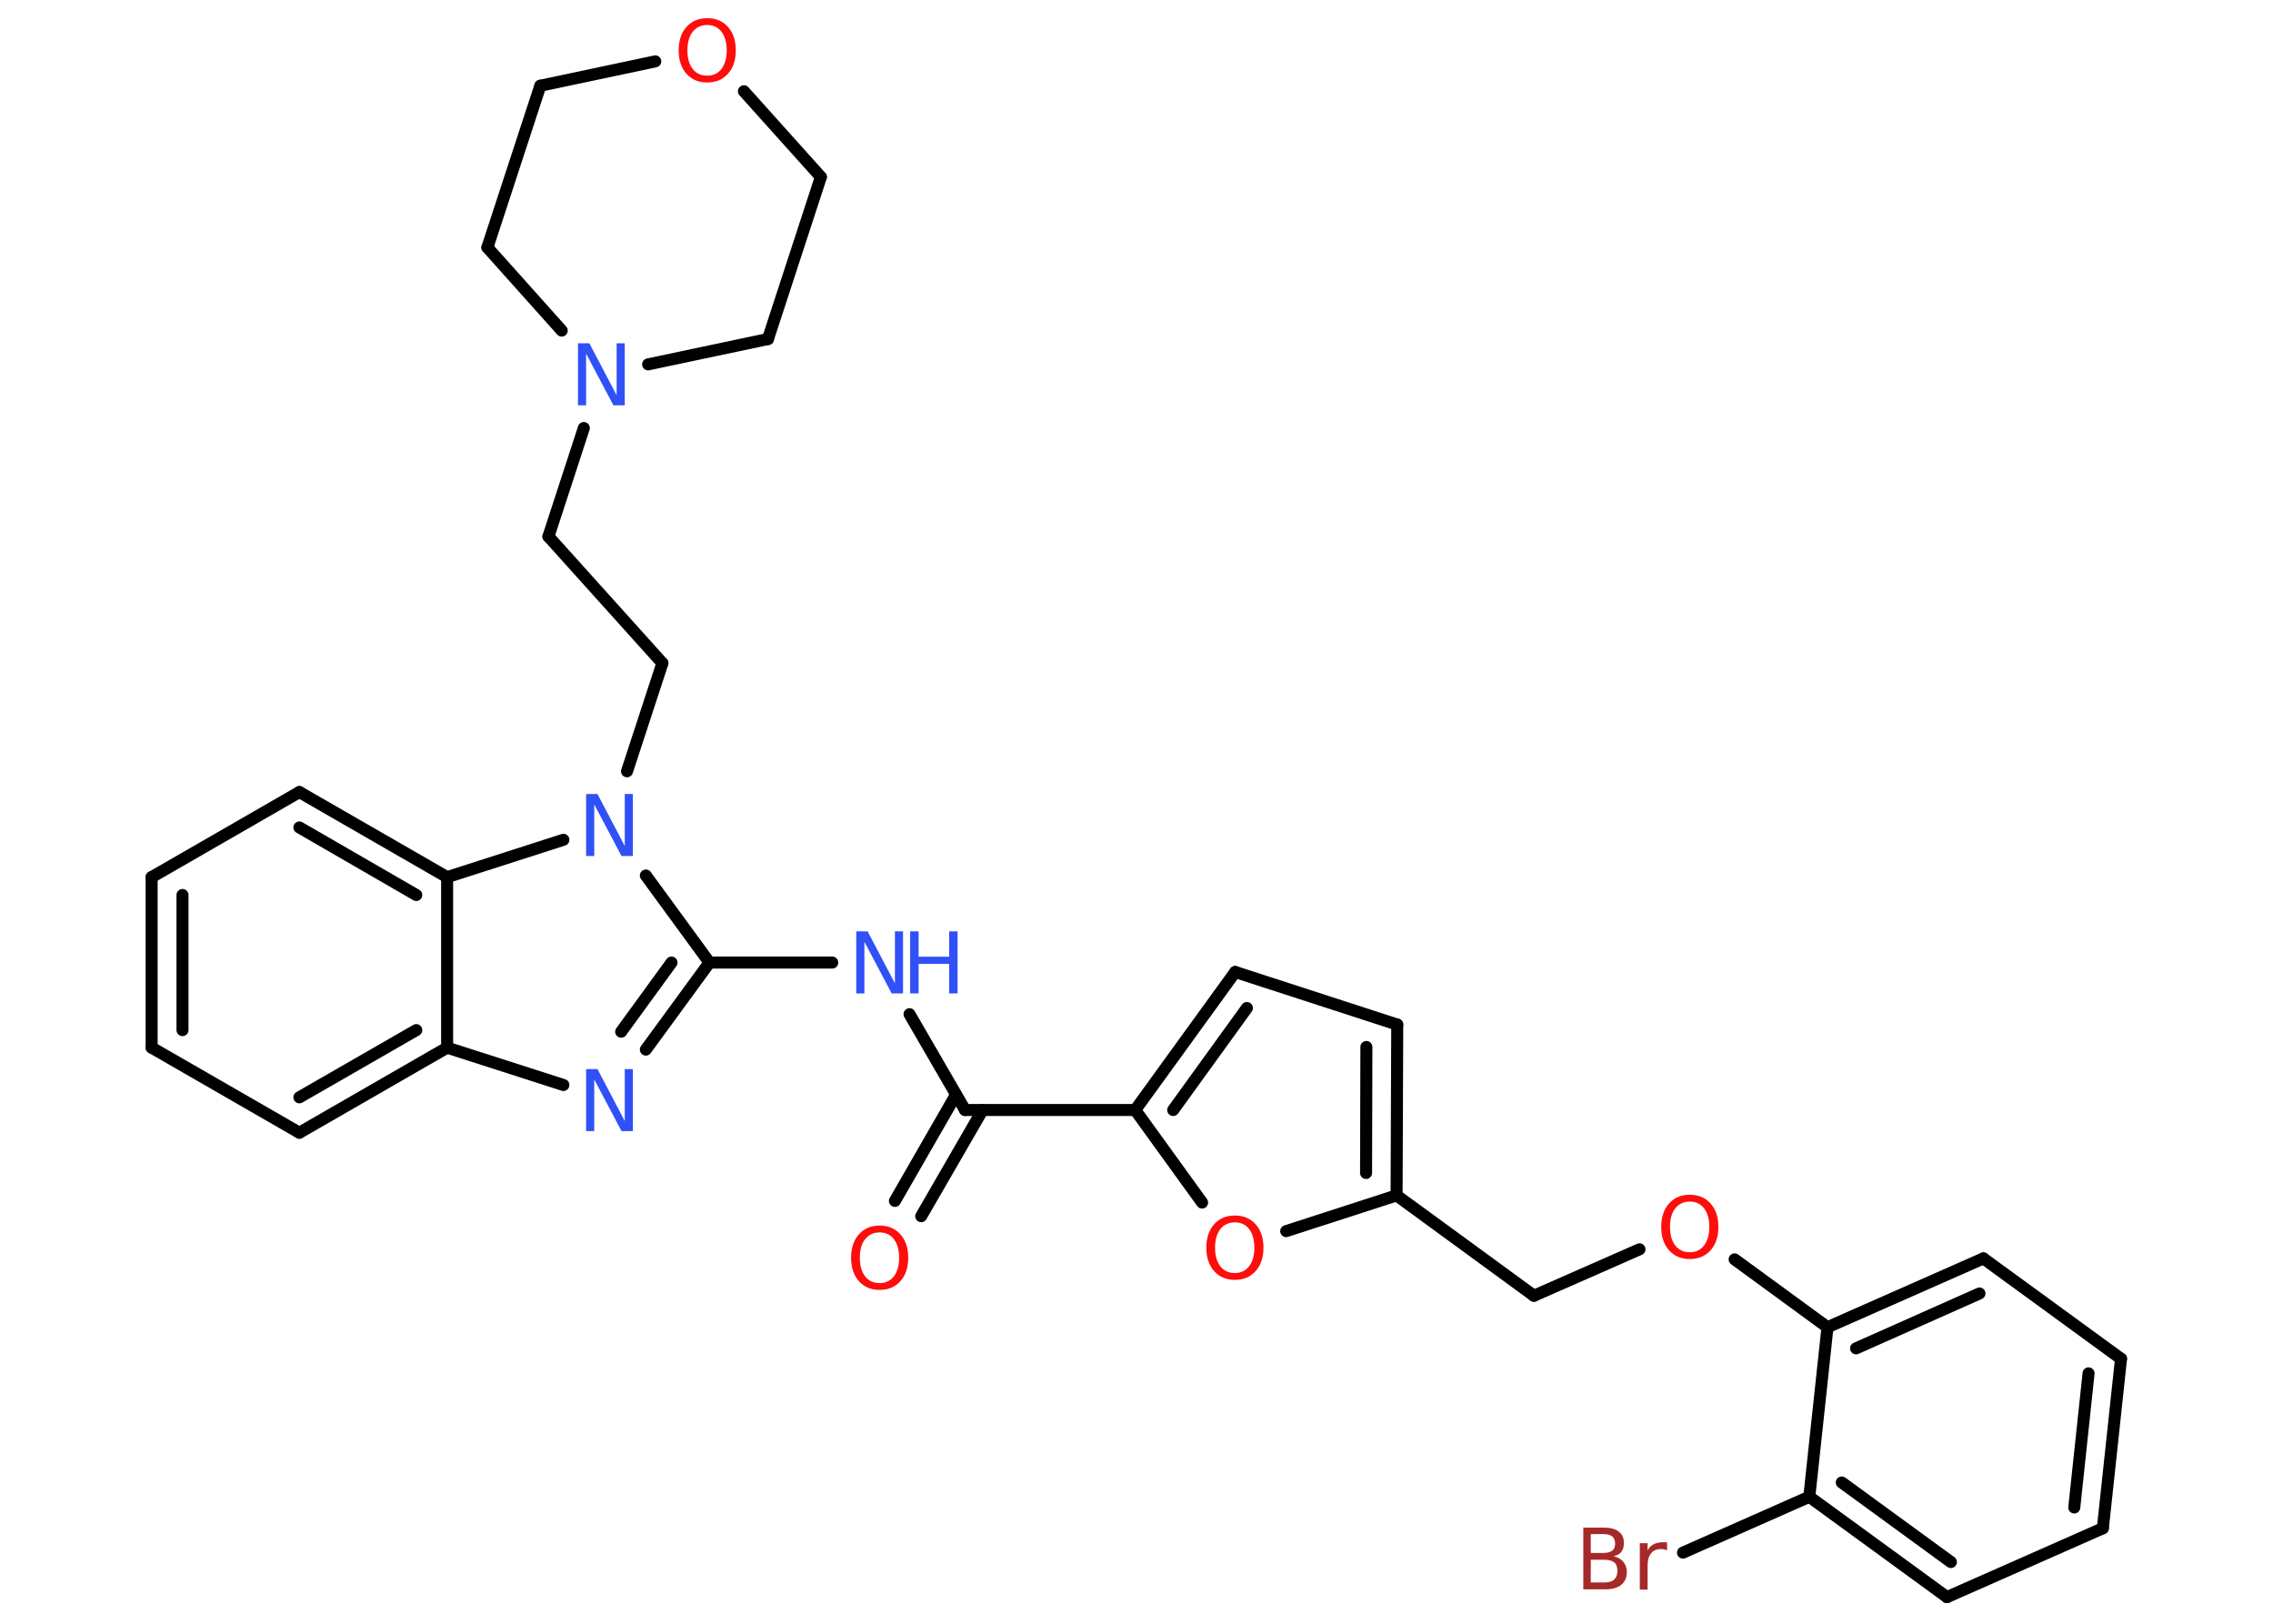<?xml version='1.0' encoding='UTF-8'?>
<!DOCTYPE svg PUBLIC "-//W3C//DTD SVG 1.1//EN" "http://www.w3.org/Graphics/SVG/1.1/DTD/svg11.dtd">
<svg version='1.2' xmlns='http://www.w3.org/2000/svg' xmlns:xlink='http://www.w3.org/1999/xlink' width='70.0mm' height='50.0mm' viewBox='0 0 70.0 50.0'>
  <desc>Generated by the Chemistry Development Kit (http://github.com/cdk)</desc>
  <g stroke-linecap='round' stroke-linejoin='round' stroke='#000000' stroke-width='.37' fill='#3050F8'>
    <rect x='.0' y='.0' width='70.0' height='50.0' fill='#FFFFFF' stroke='none'/>
    <g id='mol1' class='mol'>
      <g id='mol1bnd1' class='bond'>
        <line x1='27.56' y1='36.98' x2='29.44' y2='33.71'/>
        <line x1='28.37' y1='37.45' x2='30.26' y2='34.18'/>
      </g>
      <line id='mol1bnd2' class='bond' x1='29.72' y1='34.18' x2='28.01' y2='31.23'/>
      <line id='mol1bnd3' class='bond' x1='25.63' y1='29.64' x2='21.85' y2='29.64'/>
      <g id='mol1bnd4' class='bond'>
        <line x1='19.89' y1='32.32' x2='21.85' y2='29.64'/>
        <line x1='19.13' y1='31.77' x2='20.68' y2='29.64'/>
      </g>
      <line id='mol1bnd5' class='bond' x1='17.35' y1='33.41' x2='13.77' y2='32.26'/>
      <g id='mol1bnd6' class='bond'>
        <line x1='9.22' y1='34.88' x2='13.77' y2='32.26'/>
        <line x1='9.22' y1='33.79' x2='12.82' y2='31.72'/>
      </g>
      <line id='mol1bnd7' class='bond' x1='9.22' y1='34.88' x2='4.67' y2='32.26'/>
      <g id='mol1bnd8' class='bond'>
        <line x1='4.67' y1='27.01' x2='4.67' y2='32.26'/>
        <line x1='5.62' y1='27.56' x2='5.62' y2='31.72'/>
      </g>
      <line id='mol1bnd9' class='bond' x1='4.67' y1='27.01' x2='9.22' y2='24.39'/>
      <g id='mol1bnd10' class='bond'>
        <line x1='13.77' y1='27.01' x2='9.22' y2='24.39'/>
        <line x1='12.82' y1='27.56' x2='9.22' y2='25.48'/>
      </g>
      <line id='mol1bnd11' class='bond' x1='13.77' y1='32.26' x2='13.77' y2='27.01'/>
      <line id='mol1bnd12' class='bond' x1='13.77' y1='27.01' x2='17.35' y2='25.86'/>
      <line id='mol1bnd13' class='bond' x1='21.85' y1='29.64' x2='19.89' y2='26.96'/>
      <line id='mol1bnd14' class='bond' x1='19.31' y1='23.75' x2='20.4' y2='20.42'/>
      <line id='mol1bnd15' class='bond' x1='20.4' y1='20.42' x2='16.89' y2='16.52'/>
      <line id='mol1bnd16' class='bond' x1='16.89' y1='16.52' x2='17.98' y2='13.18'/>
      <line id='mol1bnd17' class='bond' x1='17.3' y1='10.18' x2='15.01' y2='7.62'/>
      <line id='mol1bnd18' class='bond' x1='15.01' y1='7.62' x2='16.64' y2='2.64'/>
      <line id='mol1bnd19' class='bond' x1='16.64' y1='2.64' x2='20.18' y2='1.89'/>
      <line id='mol1bnd20' class='bond' x1='22.91' y1='2.81' x2='25.28' y2='5.45'/>
      <line id='mol1bnd21' class='bond' x1='25.28' y1='5.45' x2='23.65' y2='10.44'/>
      <line id='mol1bnd22' class='bond' x1='19.96' y1='11.22' x2='23.65' y2='10.44'/>
      <line id='mol1bnd23' class='bond' x1='29.72' y1='34.18' x2='34.96' y2='34.18'/>
      <g id='mol1bnd24' class='bond'>
        <line x1='38.04' y1='29.93' x2='34.96' y2='34.18'/>
        <line x1='38.4' y1='31.04' x2='36.13' y2='34.18'/>
      </g>
      <line id='mol1bnd25' class='bond' x1='38.04' y1='29.93' x2='43.03' y2='31.55'/>
      <g id='mol1bnd26' class='bond'>
        <line x1='43.01' y1='36.81' x2='43.03' y2='31.55'/>
        <line x1='42.07' y1='36.12' x2='42.08' y2='32.24'/>
      </g>
      <line id='mol1bnd27' class='bond' x1='43.01' y1='36.81' x2='47.24' y2='39.9'/>
      <line id='mol1bnd28' class='bond' x1='47.24' y1='39.9' x2='50.49' y2='38.47'/>
      <line id='mol1bnd29' class='bond' x1='53.42' y1='38.78' x2='56.28' y2='40.87'/>
      <g id='mol1bnd30' class='bond'>
        <line x1='61.08' y1='38.75' x2='56.28' y2='40.87'/>
        <line x1='60.96' y1='39.83' x2='57.16' y2='41.52'/>
      </g>
      <line id='mol1bnd31' class='bond' x1='61.08' y1='38.75' x2='65.32' y2='41.84'/>
      <g id='mol1bnd32' class='bond'>
        <line x1='64.76' y1='47.06' x2='65.32' y2='41.84'/>
        <line x1='63.88' y1='46.42' x2='64.32' y2='42.29'/>
      </g>
      <line id='mol1bnd33' class='bond' x1='64.76' y1='47.06' x2='59.96' y2='49.18'/>
      <g id='mol1bnd34' class='bond'>
        <line x1='55.72' y1='46.09' x2='59.96' y2='49.18'/>
        <line x1='56.72' y1='45.65' x2='60.08' y2='48.1'/>
      </g>
      <line id='mol1bnd35' class='bond' x1='56.28' y1='40.87' x2='55.72' y2='46.09'/>
      <line id='mol1bnd36' class='bond' x1='55.72' y1='46.09' x2='51.83' y2='47.81'/>
      <line id='mol1bnd37' class='bond' x1='43.01' y1='36.81' x2='39.61' y2='37.91'/>
      <line id='mol1bnd38' class='bond' x1='34.96' y1='34.18' x2='37.02' y2='37.03'/>
      <path id='mol1atm1' class='atom' d='M27.09 37.95q-.28 .0 -.45 .21q-.16 .21 -.16 .57q.0 .36 .16 .57q.16 .21 .45 .21q.28 .0 .44 -.21q.16 -.21 .16 -.57q.0 -.36 -.16 -.57q-.16 -.21 -.44 -.21zM27.09 37.74q.4 .0 .64 .27q.24 .27 .24 .72q.0 .45 -.24 .72q-.24 .27 -.64 .27q-.4 .0 -.64 -.27q-.24 -.27 -.24 -.72q.0 -.45 .24 -.72q.24 -.27 .64 -.27z' stroke='none' fill='#FF0D0D'/>
      <g id='mol1atm3' class='atom'>
        <path d='M26.37 28.68h.35l.84 1.6v-1.6h.25v1.91h-.35l-.84 -1.59v1.59h-.25v-1.91z' stroke='none'/>
        <path d='M28.03 28.68h.26v.78h.94v-.78h.26v1.91h-.26v-.91h-.94v.91h-.26v-1.91z' stroke='none'/>
      </g>
      <path id='mol1atm5' class='atom' d='M18.05 32.92h.35l.84 1.6v-1.6h.25v1.91h-.35l-.84 -1.59v1.59h-.25v-1.91z' stroke='none'/>
      <path id='mol1atm12' class='atom' d='M18.05 24.45h.35l.84 1.6v-1.6h.25v1.91h-.35l-.84 -1.59v1.59h-.25v-1.91z' stroke='none'/>
      <path id='mol1atm15' class='atom' d='M17.8 10.57h.35l.84 1.6v-1.6h.25v1.91h-.35l-.84 -1.59v1.59h-.25v-1.91z' stroke='none'/>
      <path id='mol1atm18' class='atom' d='M21.78 .77q-.28 .0 -.45 .21q-.16 .21 -.16 .57q.0 .36 .16 .57q.16 .21 .45 .21q.28 .0 .44 -.21q.16 -.21 .16 -.57q.0 -.36 -.16 -.57q-.16 -.21 -.44 -.21zM21.78 .56q.4 .0 .64 .27q.24 .27 .24 .72q.0 .45 -.24 .72q-.24 .27 -.64 .27q-.4 .0 -.64 -.27q-.24 -.27 -.24 -.72q.0 -.45 .24 -.72q.24 -.27 .64 -.27z' stroke='none' fill='#FF0D0D'/>
      <path id='mol1atm26' class='atom' d='M52.04 37.0q-.28 .0 -.45 .21q-.16 .21 -.16 .57q.0 .36 .16 .57q.16 .21 .45 .21q.28 .0 .44 -.21q.16 -.21 .16 -.57q.0 -.36 -.16 -.57q-.16 -.21 -.44 -.21zM52.04 36.79q.4 .0 .64 .27q.24 .27 .24 .72q.0 .45 -.24 .72q-.24 .27 -.64 .27q-.4 .0 -.64 -.27q-.24 -.27 -.24 -.72q.0 -.45 .24 -.72q.24 -.27 .64 -.27z' stroke='none' fill='#FF0D0D'/>
      <path id='mol1atm33' class='atom' d='M48.99 48.03v.7h.41q.21 .0 .31 -.09q.1 -.09 .1 -.27q.0 -.18 -.1 -.26q-.1 -.08 -.31 -.08h-.41zM48.99 47.25v.57h.38q.19 .0 .28 -.07q.09 -.07 .09 -.22q.0 -.14 -.09 -.22q-.09 -.07 -.28 -.07h-.38zM48.73 47.04h.66q.3 .0 .46 .12q.16 .12 .16 .35q.0 .18 -.08 .28q-.08 .1 -.24 .13q.19 .04 .3 .17q.11 .13 .11 .32q.0 .25 -.17 .39q-.17 .14 -.49 .14h-.68v-1.91zM51.34 47.74q-.04 -.02 -.09 -.03q-.05 -.01 -.1 -.01q-.2 .0 -.3 .13q-.11 .13 -.11 .37v.75h-.24v-1.43h.24v.22q.07 -.13 .19 -.19q.12 -.06 .29 -.06q.03 .0 .05 .0q.03 .0 .07 .01v.24z' stroke='none' fill='#A62929'/>
      <path id='mol1atm34' class='atom' d='M38.03 37.64q-.28 .0 -.45 .21q-.16 .21 -.16 .57q.0 .36 .16 .57q.16 .21 .45 .21q.28 .0 .44 -.21q.16 -.21 .16 -.57q.0 -.36 -.16 -.57q-.16 -.21 -.44 -.21zM38.03 37.43q.4 .0 .64 .27q.24 .27 .24 .72q.0 .45 -.24 .72q-.24 .27 -.64 .27q-.4 .0 -.64 -.27q-.24 -.27 -.24 -.72q.0 -.45 .24 -.72q.24 -.27 .64 -.27z' stroke='none' fill='#FF0D0D'/>
    </g>
  </g>
</svg>
